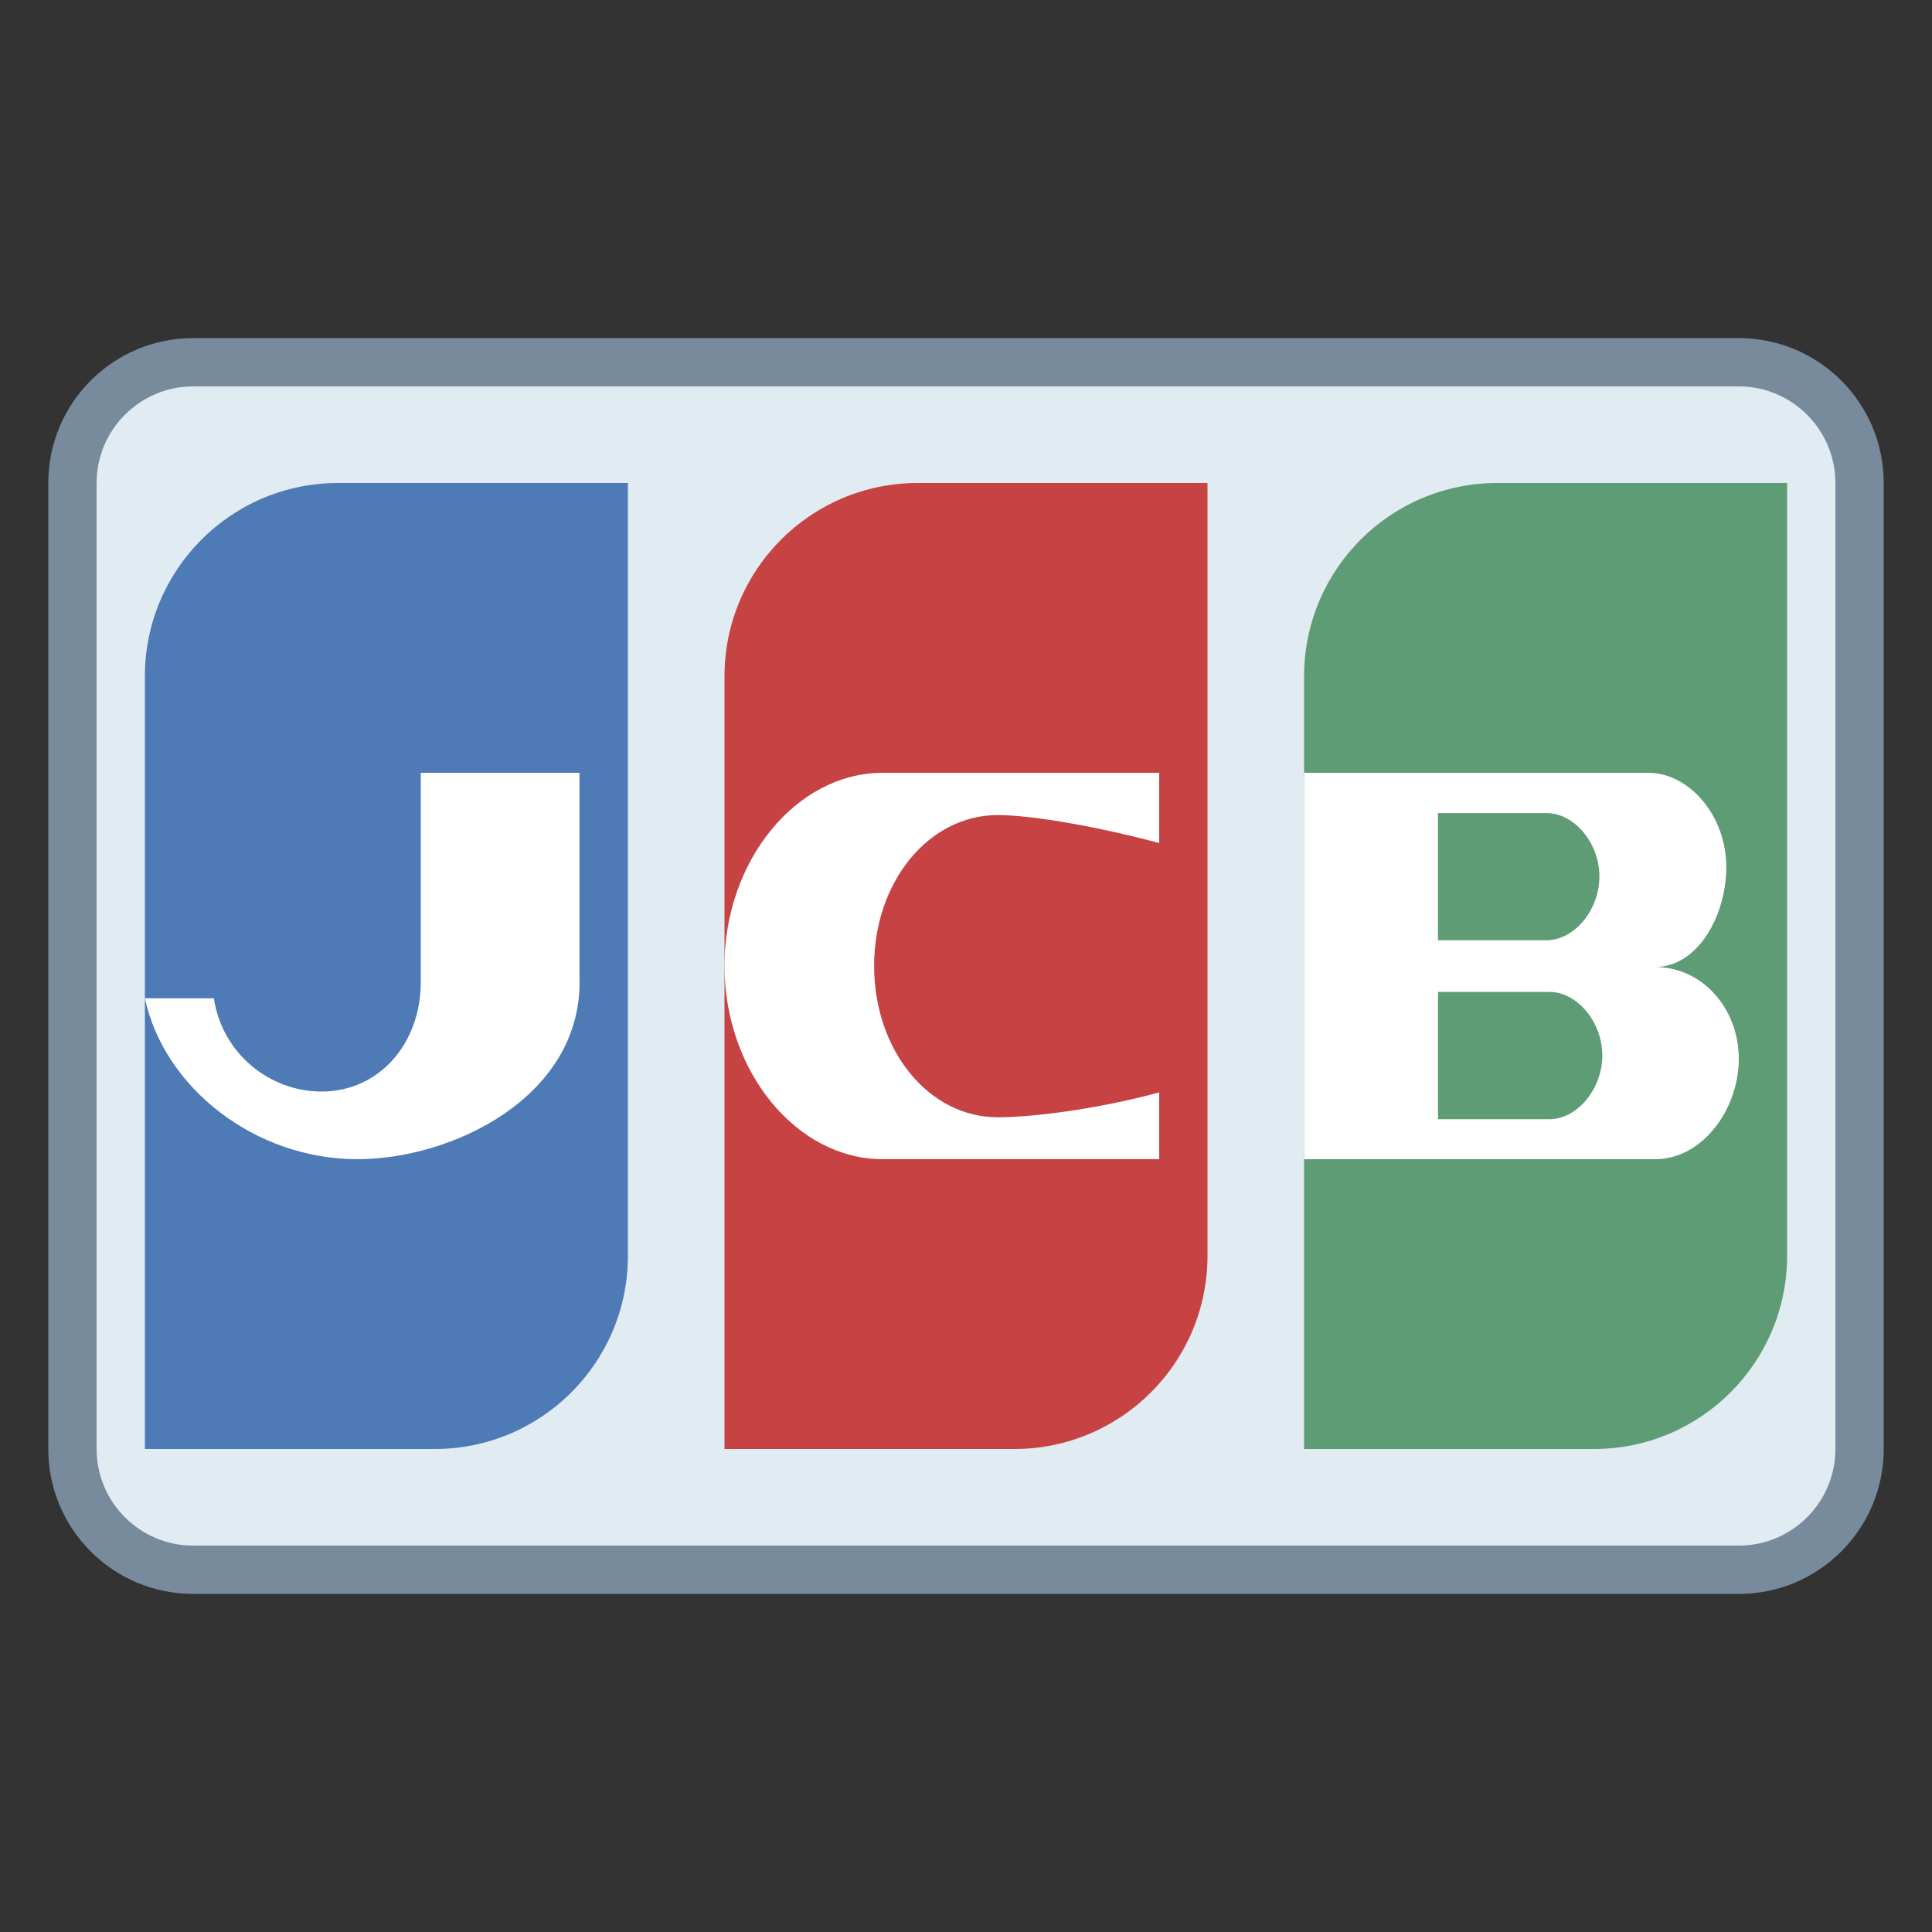 <?xml version="1.0" encoding="iso-8859-1"?>
<!-- Generator: Adobe Illustrator 21.0.2, SVG Export Plug-In . SVG Version: 6.00 Build 0)  -->
<svg version="1.1" id="Layer_1" xmlns="http://www.w3.org/2000/svg" xmlns:xlink="http://www.w3.org/1999/xlink" x="0px" y="0px"
	 viewBox="0 0 40 40" style="enable-background:new 0 0 40 40;" xml:space="preserve">
<rect x="0" y="0" width="40" height="40" fill="#333333" stroke="none"/>
<g>
	<path style="fill:#E1EBF2;" d="M4,32.5c-1.378,0-2.5-1.122-2.5-2.5V10c0-1.378,1.122-2.5,2.5-2.5h32c1.378,0,2.5,1.122,2.5,2.5v20
		c0,1.378-1.122,2.5-2.5,2.5H4z"/>
	<path style="fill:#788B9C;" d="M36,8c1.103,0,2,0.897,2,2v20c0,1.103-0.897,2-2,2H4c-1.103,0-2-0.897-2-2V10c0-1.103,0.897-2,2-2
		H36 M36,7H4c-1.657,0-3,1.343-3,3v20c0,1.657,1.343,3,3,3h32c1.657,0,3-1.343,3-3V10C39,8.343,37.657,7,36,7L36,7z"/>
</g>
<g>
	<path style="fill:#5E9C76;" d="M33,30h-6V14c0-2.209,1.791-4,4-4h6v16C37,28.209,35.209,30,33,30z"/>
</g>
<g>
	<path style="fill:#C74343;" d="M21,30h-6V14c0-2.209,1.791-4,4-4h6v16C25,28.209,23.209,30,21,30z"/>
</g>
<g>
	<path style="fill:#4E7AB5;" d="M9,30H3V14c0-2.209,1.791-4,4-4h6v16C13,28.209,11.209,30,9,30z"/>
</g>
<g>
	<path style="fill:#FFFFFF;" d="M12,20.332C12,22.733,9.344,24,7.402,24C5.29,24,3.403,22.534,3,20.669h1.428
		c0.17,1.133,1.145,1.93,2.228,1.93c1.2,0,2.056-1,2.056-2.267V16h3.286v4.332H12z"/>
</g>
<g>
	<path style="fill:#FFFFFF;" d="M34.268,20.021c0.866,0,1.473-1.038,1.473-2.077c0-1.042-0.754-1.944-1.62-1.944H27v8h7.268
		c0.981,0,1.731-1.035,1.732-2.077C36,20.886,35.251,20.021,34.268,20.021z M29.771,16.834h2.25c0.573,0,1.093,0.619,1.093,1.311
		c0,0.696-0.52,1.322-1.093,1.322h-2.25V16.834z M32.077,23.172h-2.305v-2.636h2.305c0.578,0,1.097,0.623,1.097,1.319
		C33.174,22.545,32.655,23.172,32.077,23.172z"/>
</g>
<g>
	<path style="fill:#FFFFFF;" d="M24,17.454c-1.371-0.366-2.684-0.579-3.341-0.579c-1.43,0-2.561,1.379-2.561,3.123
		c0,1.752,1.131,3.134,2.561,3.134c0.656,0,1.969-0.145,3.341-0.515V24h-5.724C16.489,24,15,22.18,15,19.997
		C15,17.818,16.489,16,18.276,16H24V17.454z"/>
</g>
</svg>
